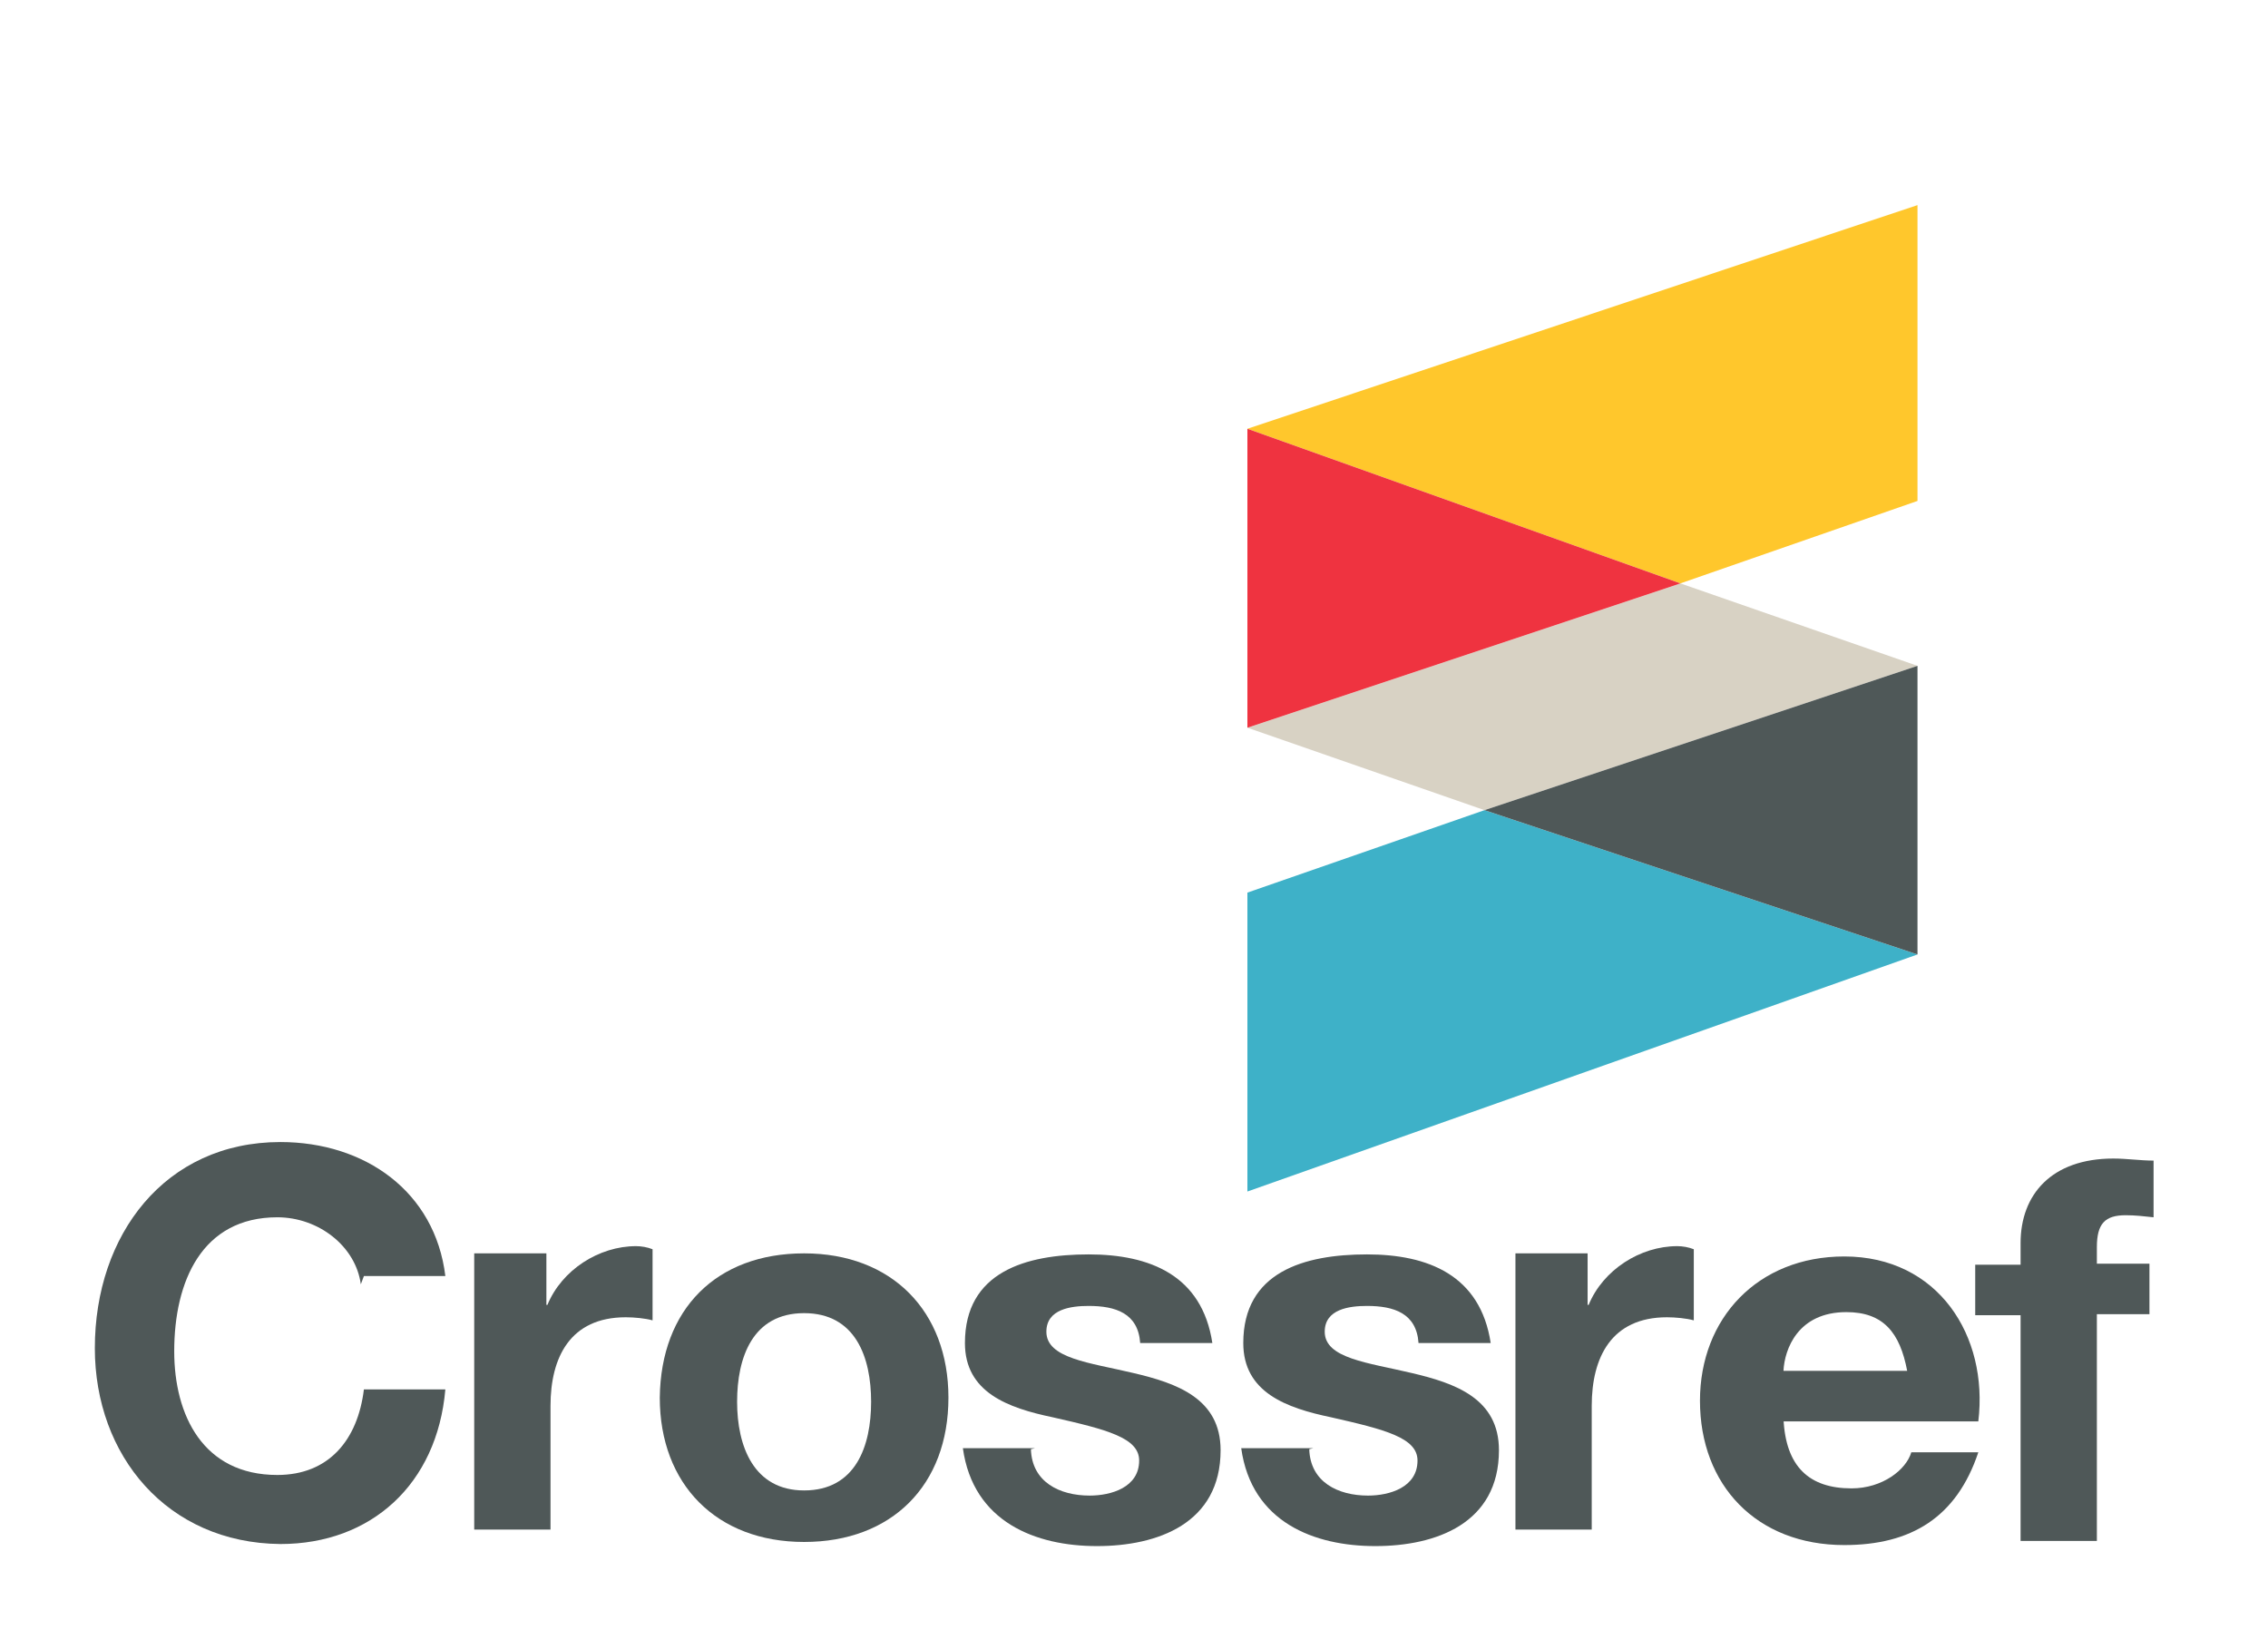 <?xml version="1.0" encoding="UTF-8"?>
<!-- Created with Inkscape (http://www.inkscape.org/) -->
<svg width="110" height="80" version="1.1" viewBox="0 0 110 80" xmlns="http://www.w3.org/2000/svg">
 <g>
  <g transform="matrix(.5 0 0 .5 4.5 9.8)" style="stroke-width:2">
   <polygon class="st0" points="135 59 177 73 112 96 112 67" style="stroke-width:2"/>
   <polygon class="st1" points="135 59 177 45 154 37 112 51" style="stroke-width:2"/>
   <polygon class="st2" points="177 45 177 73 135 59" style="stroke-width:2"/>
   <polygon class="st3" points="154 37 112 22 177 .3 177 29" style="stroke-width:2"/>
   <polygon class="st4" points="112 51 112 22 154 37" style="stroke-width:2"/>
   <g style="stroke-width:2">
    <g style="stroke-width:2">
     <g style="stroke-width:2">
      <g style="stroke-width:2">
       <path class="st2" d="m26 105c-.5-3.7-4.1-6.5-8.1-6.5-7.3 0-10 6.2-10 13 0 6.2 2.8 12 10 12 5 0 7.8-3.4 8.4-8.3h7.9c-.8 9.2-7.2 15-16 15-11-.1-18-8.6-18-19 0-11 6.8-20 18-20 8.2 0 15 4.8 16 13h-7.9z" style="stroke-width:2"/>
       <path class="st2" d="m37 102h7v5h.1c1.4-3.4 5-5.7 8.6-5.7.5 0 1.1.1 1.6.3v6.9c-.7-.2-1.8-.3-2.6-.3-5.4 0-7.3 3.9-7.3 8.6v12h-7.4z" style="stroke-width:2"/>
       <path class="st2" d="m69 102c8.5 0 14 5.6 14 14 0 8.5-5.5 14-14 14s-14-5.6-14-14c.1-8.6 5.5-14 14-14zm0 23c5 0 6.5-4.3 6.5-8.6s-1.5-8.6-6.5-8.6-6.5 4.3-6.5 8.6 1.6 8.6 6.5 8.6z" style="stroke-width:2"/>
       <path class="st2" d="m91 121c.1 3.2 2.8 4.5 5.7 4.5 2.1 0 4.8-.8 4.8-3.4 0-2.2-3.1-3-8.4-4.2-4.3-.9-8.5-2.4-8.5-7.2 0-6.9 5.9-8.6 12-8.6 5.9 0 11 2 12 8.6h-7c-.2-2.9-2.4-3.6-5-3.6-1.7 0-4.1.3-4.1 2.5 0 2.6 4.2 3 8.4 4 4.3 1 8.5 2.5 8.5 7.5 0 7.1-6.1 9.3-12 9.3s-12-2.3-13-9.5h7z" style="stroke-width:2"/>
       <path class="st2" d="m118 121c.1 3.2 2.8 4.5 5.7 4.5 2.1 0 4.8-.8 4.8-3.4 0-2.2-3.1-3-8.4-4.2-4.3-.9-8.5-2.4-8.5-7.2 0-6.9 5.9-8.6 12-8.6 5.9 0 11 2 12 8.6h-7c-.2-2.9-2.4-3.6-5-3.6-1.7 0-4.1.3-4.1 2.5 0 2.6 4.2 3 8.4 4 4.3 1 8.5 2.5 8.5 7.5 0 7.1-6.1 9.3-12 9.3s-12-2.3-13-9.5h7z" style="stroke-width:2"/>
       <path class="st2" d="m138 102h7v5h.1c1.4-3.4 5-5.7 8.6-5.7.5 0 1.1.1 1.6.3v6.9c-.7-.2-1.8-.3-2.6-.3-5.4 0-7.3 3.9-7.3 8.6v12h-7.4z" style="stroke-width:2"/>
       <path class="st2" d="m164 118c.2 4.7 2.5 6.8 6.6 6.8 3 0 5.3-1.8 5.8-3.5h6.5c-2.1 6.3-6.5 9-13 9-8.5 0-14-5.8-14-14 0-8 5.6-14 14-14 9.1 0 14 7.7 13 16h-19zm12-4.6c-.7-3.7-2.3-5.7-5.9-5.7-4.7 0-6 3.6-6.1 5.7z" style="stroke-width:2"/>
       <path class="st2" d="m187 108h-4.4v-4.9h4.4v-2.1c0-4.7 3-8.2 9-8.2 1.3 0 2.6.2 3.9.2v5.5c-.9-.1-1.8-.2-2.7-.2-2 0-2.8.8-2.8 3.1v1.6h5.1v4.9h-5.1v22h-7.4z" style="stroke-width:2"/>
      </g>
     </g>
    </g>
   </g>
  </g>
 </g>
 <style type="text/css">.st0{fill:#3EB1C8;}
	.st1{fill:#D8D2C4;}
	.st2{fill:#4F5858;}
	.st3{fill:#FFC72C;}
	.st4{fill:#EF3340;}</style>
</svg>
